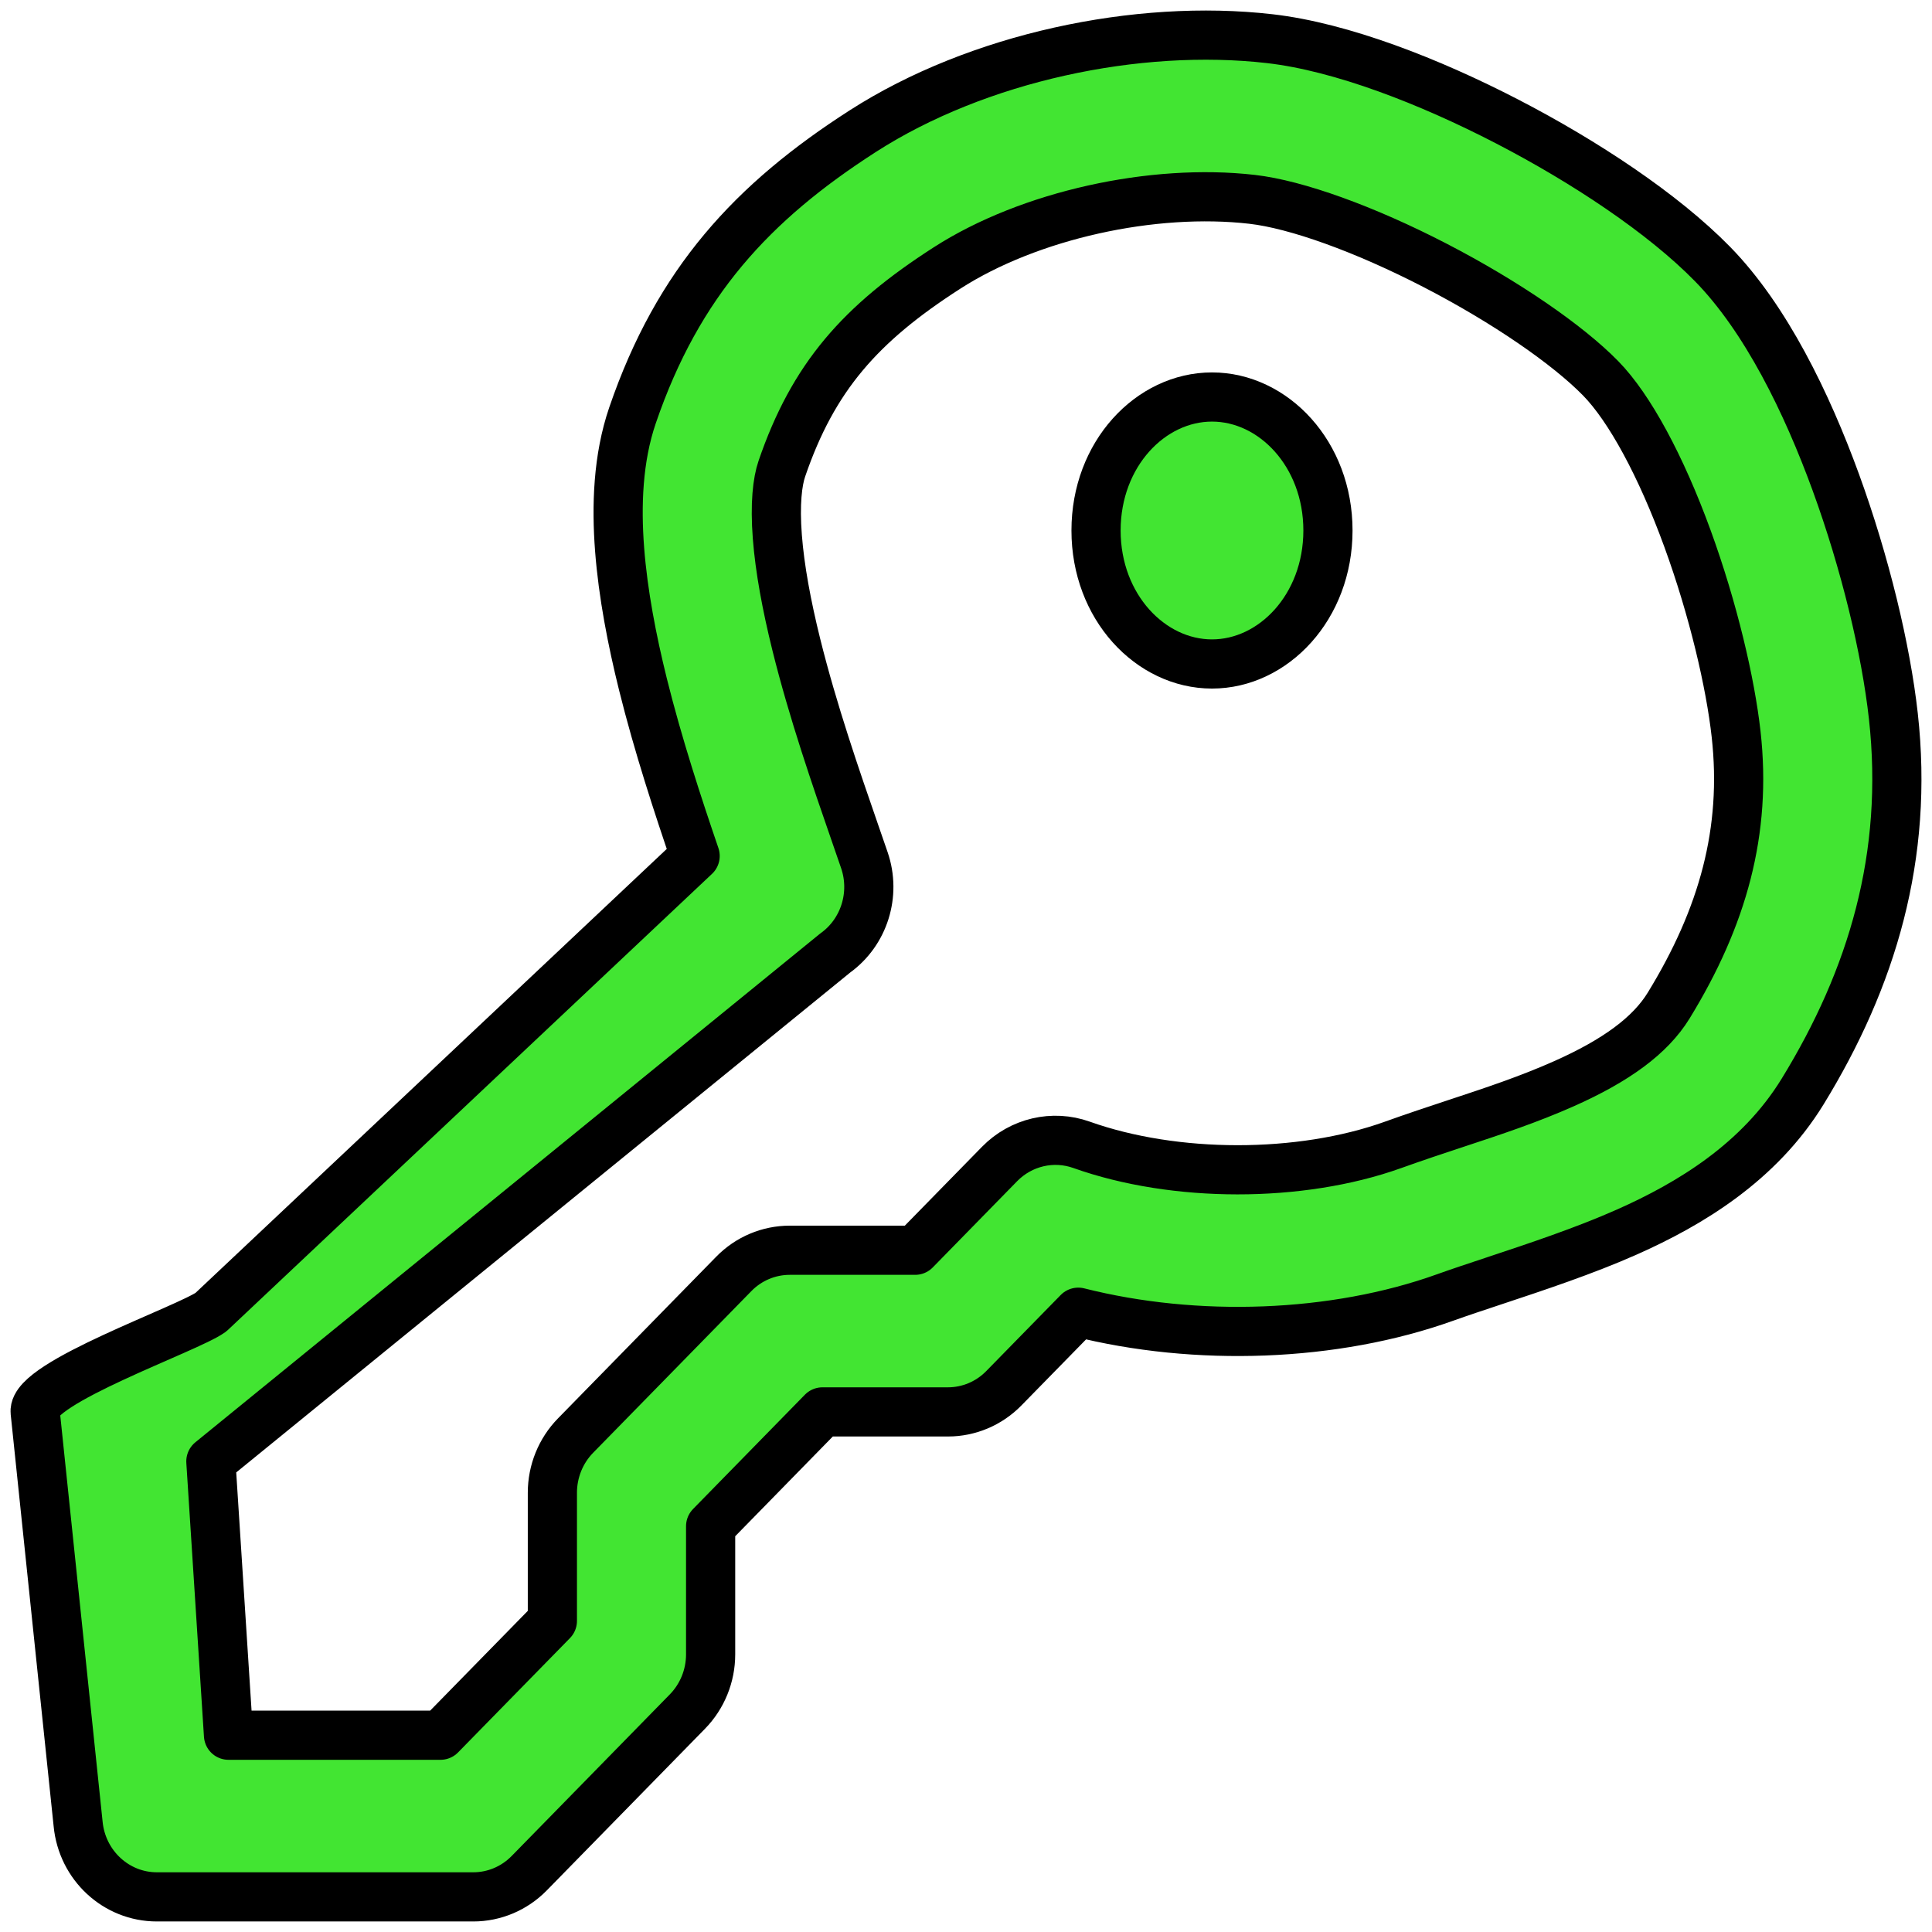 <svg width="55" height="55" viewBox="0 0 55 55" fill="none" xmlns="http://www.w3.org/2000/svg">
<path fill-rule="evenodd" clip-rule="evenodd" d="M24.564 3.732C27.829 1.635 32.379 0.669 36.148 1.101C38.191 1.335 40.702 2.318 42.901 3.456C45.114 4.601 47.339 6.074 48.749 7.513C50.272 9.067 51.441 11.481 52.26 13.726C53.099 16.027 53.689 18.488 53.9 20.387C54.342 24.37 53.293 27.854 51.318 31.072C50.078 33.093 48.108 34.276 46.317 35.072C45.109 35.609 43.725 36.068 42.541 36.461C42.029 36.631 41.555 36.788 41.148 36.934C37.983 38.071 34.047 38.203 30.696 37.356L28.578 39.52C28.156 39.952 27.583 40.194 26.986 40.194H23.414L20.23 43.448V47.097C20.23 47.707 19.992 48.292 19.57 48.724L15.066 53.326C14.643 53.758 14.07 54 13.473 54H4.465C3.307 54 2.338 53.103 2.224 51.925L1.001 40.194C0.921 39.368 5.339 37.833 6.003 37.356L19.789 24.368C19.305 22.953 18.734 21.216 18.303 19.48C17.992 18.226 17.736 16.905 17.639 15.64C17.544 14.402 17.587 13.049 18.007 11.822C19.304 8.034 21.421 5.751 24.564 3.732ZM35.646 5.675C32.827 5.351 29.31 6.119 26.962 7.628C24.491 9.215 23.151 10.735 22.258 13.342C22.131 13.713 22.057 14.343 22.129 15.28C22.199 16.191 22.393 17.236 22.669 18.35C23.142 20.256 23.802 22.162 24.338 23.709C24.432 23.98 24.523 24.241 24.607 24.488C24.94 25.46 24.601 26.539 23.776 27.131L6.003 41.602L6.505 49.398H12.54L15.725 46.144V42.495C15.725 41.885 15.963 41.299 16.385 40.868L20.889 36.266C21.311 35.834 21.884 35.592 22.482 35.592H26.053L28.456 33.136C29.067 32.512 29.974 32.3 30.79 32.591C33.444 33.536 37.014 33.54 39.655 32.593C40.275 32.37 40.865 32.175 41.436 31.986C42.505 31.633 43.508 31.302 44.52 30.852C46.01 30.19 46.981 29.477 47.502 28.628C49.049 26.106 49.73 23.654 49.424 20.905C49.261 19.438 48.772 17.343 48.039 15.332C47.285 13.264 46.389 11.609 45.566 10.769C44.631 9.814 42.873 8.6 40.866 7.561C38.845 6.515 36.898 5.818 35.646 5.675Z" fill="#42E532" stroke="black" stroke-width="1.4" stroke-linecap="round" stroke-linejoin="round"/>
<path d="M37.804 15.102C37.804 17.28 36.251 18.902 34.503 18.902C32.755 18.902 31.202 17.28 31.202 15.102C31.202 12.923 32.755 11.302 34.503 11.302C36.251 11.302 37.804 12.923 37.804 15.102Z" fill="#42E532" stroke="black" stroke-width="1.4"/>
</svg>
